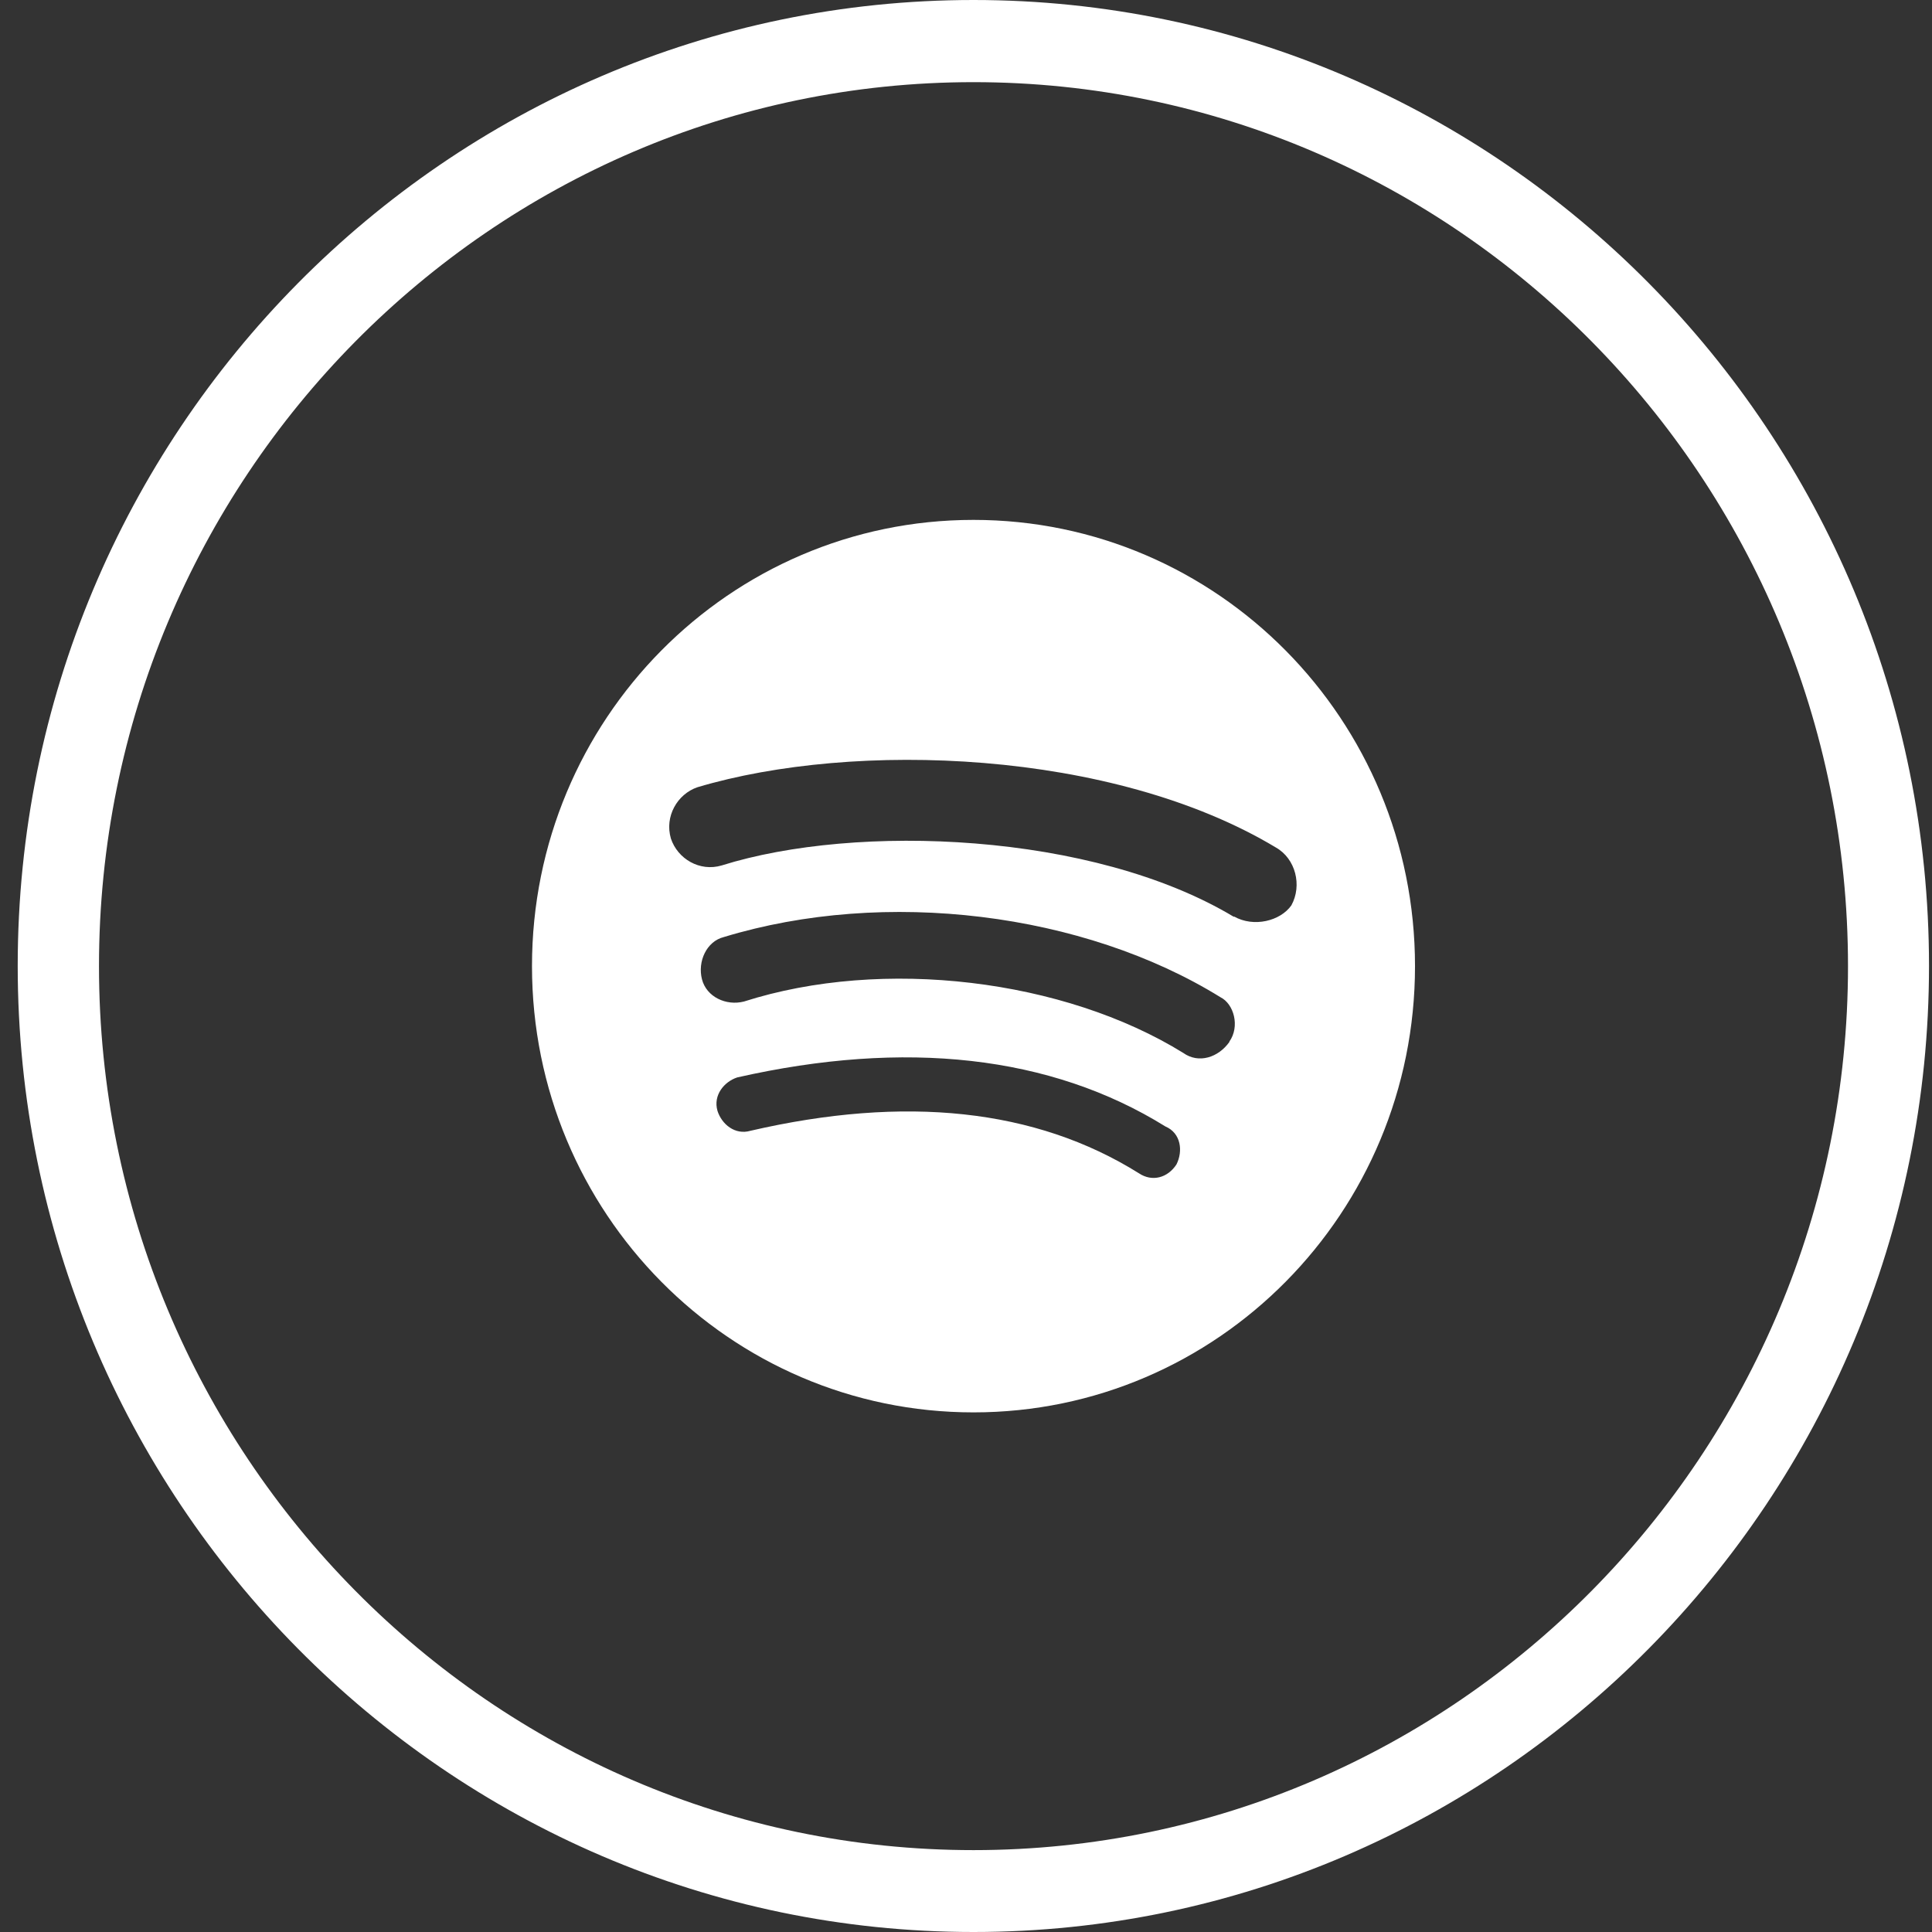 <svg width="42" height="42" viewBox="0 0 42 42" fill="none" xmlns="http://www.w3.org/2000/svg">
<rect x="0" y="0" width="42" height="42" fill="#333333" stroke="none"/>
<path d="M21.163 42C9.706 42 0.385 32.578 0.385 20.997C0.385 9.416 9.706 0 21.163 0C32.62 0 41.935 9.422 41.935 20.997C41.935 32.572 32.614 42 21.163 42ZM21.163 1.786C10.682 1.786 2.152 10.409 2.152 21.003C2.152 31.598 10.682 40.22 21.163 40.22C31.644 40.22 40.174 31.598 40.174 21.003C40.174 10.409 31.644 1.786 21.163 1.786Z" fill="white"/>
<path d="M21.163 11.302C15.861 11.302 11.565 15.644 11.565 21.003C11.565 26.362 15.861 30.704 21.163 30.704C26.465 30.704 30.761 26.362 30.761 21.003C30.761 15.644 26.465 11.302 21.163 11.302ZM25.575 25.314C25.385 25.606 25.047 25.699 24.759 25.506C22.507 24.098 19.672 23.807 16.315 24.582C15.978 24.681 15.689 24.439 15.597 24.148C15.499 23.807 15.744 23.515 16.027 23.422C19.672 22.597 22.838 22.938 25.336 24.489C25.673 24.632 25.722 25.023 25.575 25.314ZM26.729 22.647C26.489 22.988 26.06 23.131 25.722 22.889C23.133 21.288 19.199 20.805 16.174 21.772C15.787 21.872 15.358 21.673 15.26 21.288C15.161 20.904 15.358 20.463 15.738 20.37C19.242 19.303 23.556 19.837 26.532 21.679C26.821 21.822 26.962 22.312 26.723 22.647M26.821 19.93C23.753 18.088 18.616 17.895 15.689 18.814C15.21 18.956 14.732 18.671 14.585 18.23C14.443 17.747 14.726 17.263 15.161 17.114C18.567 16.097 24.182 16.289 27.735 18.423C28.165 18.665 28.312 19.248 28.073 19.682C27.833 20.023 27.256 20.166 26.827 19.924" fill="white"/>
</svg>
